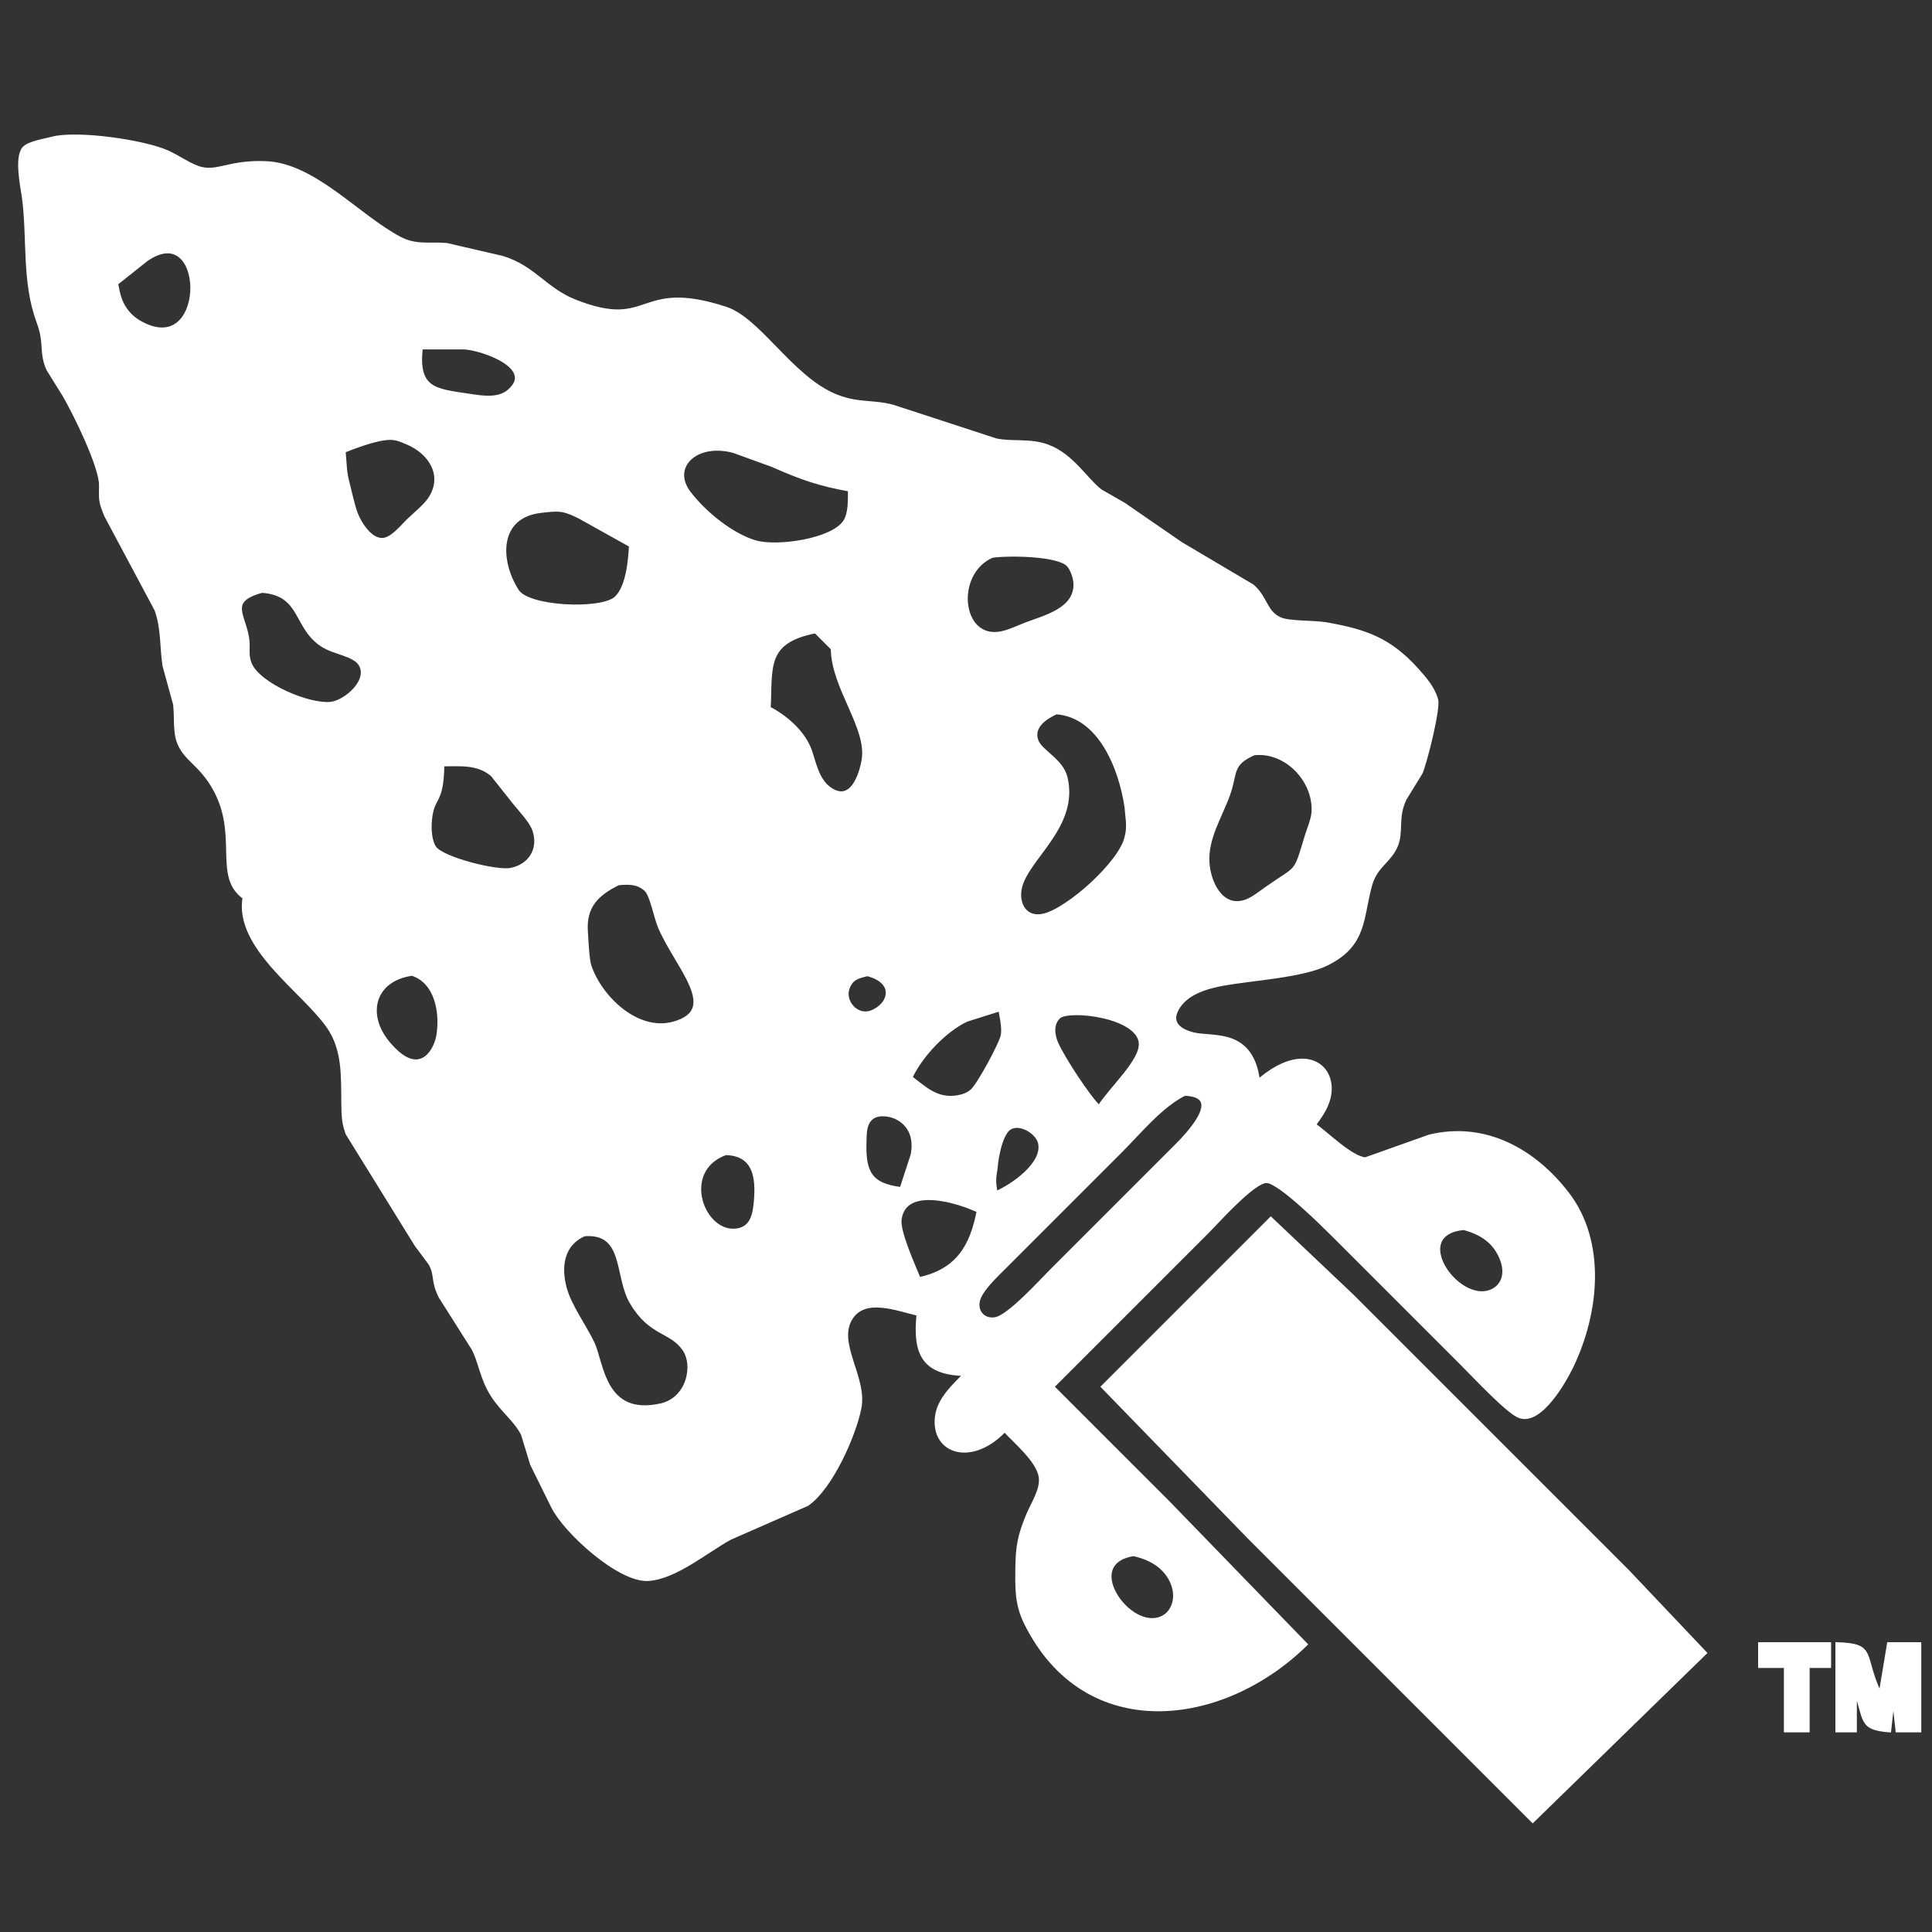 <svg width="4.5in" height="4.5in" viewBox="0 0 450 450" xmlns="http://www.w3.org/2000/svg">
<rect x="0" y="0" width="450" height="450" fill="#333333" stroke="none"/>
<!--
  This image is a trademark of the Order of the Arrow, Boy Scouts of America
  and is only to be used according to the guidelines found at
  https://oa-bsa.org/resources/branding
-->
  <path id="Selection" stroke-width="1" d="M 57.00,209.00 C 49.88,204.06 56.38,194.23 49.65,183.00 46.51,177.76 43.26,176.78 41.74,172.96 40.70,170.35 41.18,166.81 40.81,164.00 40.81,164.00 38.34,155.00 38.34,155.00 37.68,150.61 38.05,146.38 36.48,142.00 36.48,142.00 24.74,120.00 24.74,120.00 23.34,116.48 23.56,116.61 23.56,113.01 23.58,108.57 17.46,96.14 15.03,92.00 15.03,92.00 11.30,86.00 11.30,86.00 9.49,81.98 10.91,80.09 9.02,75.00 5.54,65.61 6.88,55.74 5.61,46.00 5.22,43.30 3.84,36.76 5.61,34.63 6.72,33.36 10.39,32.81 12.09,32.35 17.81,30.79 33.50,33.04 39.00,35.52 41.47,36.63 44.62,38.90 47.00,39.40 51.00,40.26 53.70,37.68 62.00,38.04 73.15,38.53 83.25,50.39 93.00,55.57 96.86,57.62 99.91,56.76 104.00,57.09 104.00,57.09 117.00,60.10 117.00,60.10 124.47,62.41 126.86,67.48 134.00,70.29 151.92,77.33 148.34,65.20 169.00,71.93 176.64,74.42 184.03,87.58 194.01,92.04 199.53,94.49 203.12,93.44 208.00,94.78 208.00,94.78 232.00,102.62 232.00,102.62 235.99,103.42 239.88,102.51 244.00,104.03 249.63,106.10 252.85,111.78 256.28,114.42 256.28,114.42 261.72,117.54 261.72,117.54 261.72,117.54 275.00,126.69 275.00,126.69 275.00,126.69 291.66,136.56 291.66,136.56 294.87,139.30 294.58,142.69 298.14,144.26 300.33,145.23 305.92,144.92 309.00,145.46 318.14,147.08 323.64,149.05 329.92,156.00 331.75,158.03 333.75,160.30 334.48,163.00 335.04,165.10 331.86,177.83 330.84,180.00 330.84,180.00 327.15,186.00 327.15,186.00 325.03,190.40 326.49,193.58 325.12,196.91 323.64,200.52 320.40,201.57 319.14,206.00 316.95,213.72 318.06,219.95 309.00,224.43 303.34,227.23 291.62,227.89 285.00,229.08 281.03,229.80 276.08,231.19 274.04,235.08 272.23,238.52 274.99,240.24 278.01,240.97 282.51,242.06 291.59,239.79 293.00,252.00 303.75,242.49 311.44,248.39 309.34,256.00 308.69,258.34 307.36,260.06 306.00,262.00 309.11,264.21 314.53,269.69 318.00,270.08 318.00,270.08 333.00,264.75 333.00,264.75 345.82,261.66 357.21,267.97 364.96,278.01 373.71,289.36 371.94,305.71 366.11,318.00 364.41,321.59 358.78,331.53 353.99,329.83 351.34,328.90 343.44,320.44 341.00,318.00 341.00,318.00 311.00,288.00 311.00,288.00 308.49,285.50 298.03,275.04 295.00,275.04 291.85,275.05 283.50,284.50 281.00,287.00 281.00,287.00 245.00,323.00 245.00,323.00 245.00,323.00 272.01,350.00 272.01,350.00 272.01,350.00 304.00,383.00 304.00,383.00 284.60,401.96 252.83,405.93 239.00,378.00 236.80,373.57 236.95,369.79 237.00,365.00 237.06,360.11 237.58,357.55 239.46,353.00 240.58,350.30 242.87,346.94 242.44,344.00 241.88,340.18 236.63,335.86 234.00,333.00 226.35,341.14 217.28,338.25 218.27,330.00 218.76,325.89 222.27,322.80 225.00,320.00 215.15,319.87 213.01,315.26 214.00,306.00 209.26,304.99 201.30,301.59 198.02,307.15 194.54,313.06 201.56,320.94 200.13,328.00 198.82,334.48 193.45,346.51 187.98,350.30 187.98,350.30 170.00,358.18 170.00,358.18 164.53,361.18 157.28,367.34 151.00,367.74 144.29,368.16 131.80,356.74 128.90,350.99 128.90,350.99 123.96,341.00 123.96,341.00 123.96,341.00 121.83,334.00 121.83,334.00 120.14,330.71 117.03,328.45 114.81,325.00 112.17,320.88 112.02,317.28 110.25,314.00 110.25,314.00 102.65,302.00 102.65,302.00 100.71,298.14 101.85,297.10 100.28,294.28 100.28,294.28 97.03,289.91 97.03,289.91 97.03,289.91 80.99,264.00 80.99,264.00 80.04,261.49 80.04,259.62 80.00,257.00 79.92,250.79 80.28,244.38 76.49,239.00 70.56,230.58 54.98,220.60 57.00,209.00 Z M 27.00,66.00 C 27.50,68.63 27.87,70.62 29.65,72.78 30.86,74.24 32.29,75.17 34.01,75.92 48.78,82.34 48.10,50.54 34.01,60.43 34.01,60.43 27.00,66.00 27.00,66.00 Z M 98.00,80.88 C 96.81,90.85 101.41,91.03 109.08,92.18 112.05,92.62 116.03,93.36 118.55,91.21 125.29,85.51 112.08,81.00 108.00,80.88 108.00,80.88 98.00,80.88 98.00,80.88 Z M 80.00,105.00 C 80.46,110.41 80.11,109.41 81.53,115.00 82.05,117.03 82.47,119.12 83.45,121.00 84.47,122.95 86.50,125.80 88.98,125.80 91.28,125.81 93.61,122.78 95.17,121.28 96.74,119.77 99.26,117.76 100.36,115.96 103.70,110.52 100.16,105.31 95.00,103.10 92.57,102.06 91.66,101.70 89.00,102.14 86.47,102.56 82.40,103.99 80.00,105.00 Z M 198.00,114.00 C 190.92,112.77 186.53,111.20 180.00,108.31 180.00,108.31 171.00,105.04 171.00,105.04 162.16,102.56 155.75,108.67 160.42,114.83 163.92,119.45 170.36,124.76 176.00,126.37 181.00,127.79 193.88,126.02 196.83,121.58 198.16,119.58 197.98,116.33 198.00,114.00 Z M 147.00,127.00 C 147.00,127.00 135.00,120.31 135.00,120.31 131.12,118.40 130.26,118.48 126.00,118.96 115.61,120.14 115.86,130.64 120.41,137.70 123.05,141.79 140.05,142.48 143.49,139.40 146.28,136.91 146.83,130.55 147.00,127.00 Z M 231.04,129.43 C 221.85,133.43 223.40,149.24 233.00,147.59 234.90,147.27 237.17,146.16 239.00,145.46 243.39,143.79 250.73,142.04 250.53,135.97 250.48,134.60 249.83,132.60 248.91,131.57 246.56,128.93 234.57,128.88 231.04,129.43 Z M 61.01,137.58 C 52.53,139.86 56.89,143.39 57.58,149.00 57.83,151.05 57.29,152.64 58.17,154.70 60.30,159.65 71.88,164.49 77.00,163.98 80.54,163.62 86.42,158.52 83.96,154.65 82.47,152.30 77.92,152.03 75.05,150.15 68.68,145.97 70.53,138.26 61.01,137.58 Z M 190.00,147.00 C 177.79,149.34 179.53,155.57 179.00,165.00 182.64,166.84 186.61,170.21 188.28,174.04 189.50,176.82 189.99,181.75 193.45,183.97 198.39,187.14 200.58,180.67 201.19,177.00 202.45,169.40 194.07,160.20 194.00,151.00 194.00,151.00 190.00,147.00 190.00,147.00 Z M 246.02,165.87 C 243.45,167.02 240.10,169.21 241.40,172.63 242.35,175.14 247.20,177.12 248.16,181.17 250.87,192.60 238.80,199.98 237.48,207.00 236.77,210.76 238.86,214.23 243.04,213.31 248.81,212.05 261.25,200.85 262.43,195.00 263.12,192.55 262.59,190.41 262.43,188.00 261.13,179.18 256.40,166.64 246.02,165.87 Z M 292.04,175.43 C 286.44,177.88 287.84,179.97 286.04,185.00 284.17,190.22 280.83,195.20 281.21,201.00 281.51,205.56 284.39,211.85 290.00,210.09 291.70,209.56 293.55,208.05 295.00,207.03 302.50,201.76 301.65,203.88 304.32,195.00 304.87,193.14 305.91,190.89 305.99,189.00 306.32,181.62 299.50,174.54 292.04,175.43 Z M 103.00,178.00 C 102.88,187.52 100.65,185.15 100.11,191.01 99.93,192.92 100.03,195.90 101.17,197.52 103.04,200.15 115.68,203.31 118.98,202.65 123.55,201.75 126.03,197.80 124.48,193.28 123.76,191.21 121.36,188.74 119.95,186.99 119.95,186.99 114.74,180.43 114.74,180.43 111.37,177.50 107.16,178.00 103.00,178.00 Z M 144.00,205.69 C 138.94,208.16 136.02,211.12 136.43,217.00 136.56,218.90 136.74,223.48 137.25,225.00 139.77,232.49 148.46,240.83 156.98,238.43 168.18,235.27 157.80,225.29 153.79,216.00 152.72,213.54 151.91,208.40 150.43,207.09 148.48,205.37 146.35,205.49 144.00,205.69 Z M 95.96,226.77 C 86.88,228.06 84.74,236.26 90.34,242.98 91.88,244.83 94.35,247.32 96.95,247.26 100.01,247.18 101.77,243.63 102.17,241.00 102.99,235.60 101.65,228.51 95.96,226.77 Z M 202.01,226.86 C 199.89,227.40 198.28,227.68 197.40,230.11 196.23,233.34 199.49,237.12 202.98,235.83 207.38,234.21 209.10,228.65 202.01,226.86 Z M 233.00,235.00 C 233.00,235.00 225.09,237.50 225.09,237.50 219.99,239.89 214.33,245.90 212.00,251.00 215.49,253.64 218.21,256.39 222.98,255.62 224.26,255.41 225.45,255.00 226.44,254.15 227.97,252.84 233.37,242.99 233.63,241.00 233.87,239.19 233.32,236.81 233.00,235.00 Z M 256.00,258.00 C 258.76,253.59 265.95,247.26 265.75,243.05 265.44,236.51 248.93,234.66 246.60,236.79 244.81,238.42 245.13,241.00 245.98,243.00 247.33,246.15 253.45,255.62 256.00,258.00 Z M 275.91,254.73 C 270.45,257.38 265.35,263.65 261.00,268.00 261.00,268.00 234.00,295.00 234.00,295.00 232.11,296.91 228.33,300.36 227.74,302.98 227.13,305.74 229.26,307.87 232.02,307.26 235.22,306.54 242.40,298.60 245.00,296.00 245.00,296.00 274.00,267.00 274.00,267.00 276.72,264.26 285.60,255.07 275.91,254.73 Z M 210.00,277.00 C 210.00,277.00 212.61,269.00 212.61,269.00 214.25,260.51 206.18,258.31 203.33,260.06 201.27,261.33 201.39,263.89 201.32,266.00 201.11,273.09 202.63,276.14 210.00,277.00 Z M 231.87,278.00 C 235.76,276.38 243.49,271.08 242.26,266.13 241.61,263.52 237.21,260.95 234.87,262.87 232.96,264.42 232.04,269.63 231.87,272.00 231.40,274.81 231.45,275.27 231.87,278.00 Z M 169.00,268.54 C 157.81,272.59 163.68,288.10 171.89,286.59 175.23,285.98 175.80,282.87 176.07,280.00 176.62,274.16 175.86,268.72 169.00,268.54 Z M 228.00,282.00 C 223.43,279.78 210.59,275.68 209.50,284.02 209.11,286.95 212.77,294.94 214.00,298.00 223.04,296.08 226.41,290.40 228.00,282.00 Z M 296.00,284.00 C 296.00,284.00 315.00,302.00 315.00,302.00 315.00,302.00 347.00,334.00 347.00,334.00 347.00,334.00 379.00,366.00 379.00,366.00 379.00,366.00 397.00,385.00 397.00,385.00 397.00,385.00 357.00,424.00 357.00,424.00 357.00,424.00 291.00,358.00 291.00,358.00 291.00,358.00 257.00,323.00 257.00,323.00 257.00,323.00 296.00,284.00 296.00,284.00 Z M 341.00,285.99 C 329.49,287.01 336.63,299.85 344.00,301.16 348.20,301.91 352.00,298.53 349.76,293.04 348.12,289.02 344.98,287.11 341.00,285.99 Z M 136.05,287.45 C 130.93,289.71 130.13,294.89 131.49,300.00 132.63,304.24 136.10,308.91 137.99,312.87 140.19,317.49 140.42,330.41 153.98,327.37 160.32,325.94 162.11,318.08 159.39,314.19 156.26,309.71 151.55,310.86 147.12,303.27 143.52,297.12 145.91,286.67 136.05,287.45 Z M 264.02,361.95 C 252.67,363.72 260.85,377.03 268.00,377.38 272.70,377.61 274.75,373.01 273.26,369.01 271.73,364.92 268.04,362.81 264.02,361.95 Z M 410.00,383.00 C 410.00,383.00 426.00,383.00 426.00,383.00 426.00,383.00 426.00,388.00 426.00,388.00 426.00,388.00 421.00,388.00 421.00,388.00 421.00,388.00 421.00,403.00 421.00,403.00 421.00,403.00 416.00,403.00 416.00,403.00 416.00,403.00 416.00,388.00 416.00,388.00 416.00,388.00 410.00,388.00 410.00,388.00 410.00,388.00 410.00,383.00 410.00,383.00 Z M 428.00,383.00 C 436.95,383.32 433.39,385.49 438.00,395.00 438.00,395.00 440.00,383.00 440.00,383.00 440.00,383.00 447.00,383.00 447.00,383.00 447.00,383.00 447.00,403.00 447.00,403.00 447.00,403.00 442.00,403.00 442.00,403.00 442.00,403.00 441.00,394.00 441.00,394.00 441.00,394.00 440.00,403.00 440.00,403.00 433.10,402.42 434.80,400.66 432.00,393.00 432.00,393.00 432.00,403.00 432.00,403.00 432.00,403.00 428.00,403.00 428.00,403.00 428.00,403.00 428.00,383.00 428.00,383.00 Z" style="fill: rgb(255, 255, 255); stroke: rgb(255, 255, 255);"/>
</svg>
